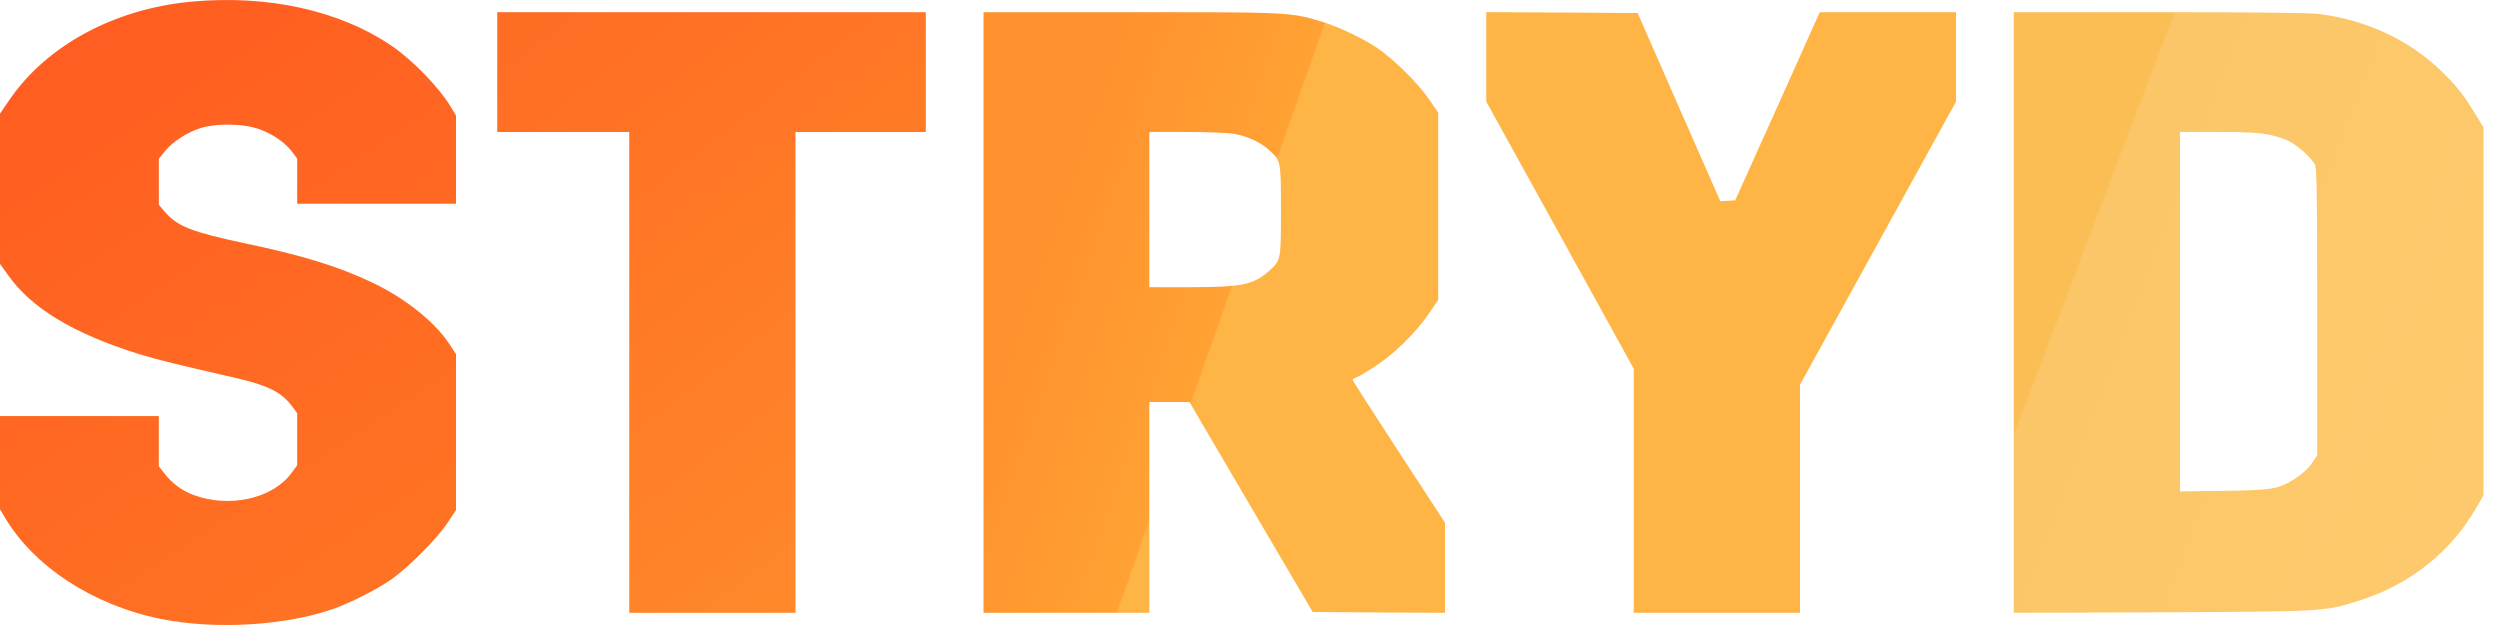 <svg width="140" height="35" viewBox="0 0 140 35" fill="none" xmlns="http://www.w3.org/2000/svg">
<path d="M21.998 2.614C19.081 0.595 15.007 -0.311 10.693 0.095C6.399 0.501 2.63 2.539 0.545 5.568L0 6.361V14.778L0.469 15.429C1.769 17.26 4.103 18.666 7.69 19.799C7.73 19.811 7.771 19.824 7.812 19.837L7.894 19.862C8.873 20.159 10.075 20.453 13.247 21.176C15.007 21.582 15.791 21.978 16.355 22.752L16.642 23.139V26.055L16.308 26.508C15.255 27.924 12.855 28.461 10.856 27.725C10.205 27.489 9.631 27.065 9.211 26.517L8.895 26.112V23.299H0V28.518L0.258 28.952C1.884 31.726 5.222 33.897 9.01 34.661C12.051 35.275 16.011 35.039 18.699 34.086C19.617 33.755 20.946 33.095 21.807 32.519C22.744 31.896 24.418 30.245 25.04 29.311L25.537 28.565V19.836L25.155 19.251C24.332 18.006 22.658 16.675 20.812 15.807C18.919 14.91 16.948 14.306 13.763 13.636C10.741 12.995 9.947 12.683 9.239 11.872L8.895 11.466V8.89L9.22 8.484C9.67 7.927 10.502 7.389 11.296 7.153C12.195 6.889 13.735 6.927 14.557 7.248C15.313 7.531 15.954 7.984 16.327 8.465L16.642 8.88V11.409H25.537V6.474L25.279 6.04C24.648 4.964 23.184 3.435 21.998 2.614Z" fill="url(#paint0_linear_1202_124)"/>
<path d="M51.845 7.39V0.682H27.846V7.39H35.238V34.318H44.549V7.39H51.845Z" fill="url(#paint1_linear_1202_124)"/>
<path fill-rule="evenodd" clip-rule="evenodd" d="M64.806 0.682C70.782 0.683 72.034 0.703 73.151 0.968L73.239 0.99C73.473 1.048 73.707 1.118 73.982 1.201C74.911 1.475 76.308 2.137 77.122 2.685C78.003 3.271 79.419 4.669 80.013 5.538L80.539 6.303V16.791L79.994 17.594C79.257 18.662 78.089 19.815 77.007 20.514C76.528 20.826 76.05 21.109 75.945 21.137C75.839 21.175 75.753 21.232 75.753 21.279C75.753 21.326 76.921 23.141 78.338 25.314L80.922 29.273V34.318L77.218 34.299L73.513 34.271L70.058 28.394L66.612 22.517L65.492 22.508H64.362V34.318H55.077V0.682L64.806 0.682ZM66.535 7.39L64.362 7.39V16.083H66.688C69.541 16.083 70.201 15.941 71.063 15.175L71.076 15.164C71.694 14.606 71.731 14.573 71.733 12.25V11.317C71.73 8.994 71.693 8.961 71.067 8.404L71.053 8.392C70.575 7.957 69.857 7.626 69.1 7.494C68.794 7.437 67.598 7.39 66.449 7.39L66.535 7.39Z" fill="url(#paint2_linear_1202_124)"/>
<path d="M109.537 5.689V0.682H101.905L99.543 5.954L97.171 11.217L96.759 11.245L96.336 11.264L94.022 6.001L91.709 0.729L87.465 0.701L83.231 0.682V5.689L87.359 13.163L91.488 20.646V34.318H100.801V21.544L105.169 13.617L109.537 5.689Z" fill="#FEB546"/>
<path d="M121.445 0.682C126.511 0.684 129.452 0.721 129.917 0.786C132.519 1.135 134.814 2.202 136.571 3.846C137.464 4.687 137.944 5.272 138.596 6.349L139.076 7.133V27.744L138.664 28.452C137.252 30.889 135.006 32.693 132.25 33.591C130.205 34.252 130.359 34.242 121.104 34.29L112.77 34.318V0.682L121.445 0.682ZM124.224 7.388H122.083V27.517L124.56 27.489C127.325 27.442 127.584 27.394 128.573 26.771C128.928 26.544 129.274 26.223 129.456 25.949L129.764 25.496L129.763 16.695C129.763 16.632 129.763 16.569 129.763 16.507L129.763 16.142C129.76 10.57 129.736 9.404 129.629 9.202C129.418 8.805 128.563 8.059 128.074 7.851C127.843 7.747 127.354 7.596 126.999 7.53C126.557 7.435 125.693 7.388 124.224 7.388Z" fill="url(#paint3_linear_1202_124)"/>
<defs>
<linearGradient id="paint0_linear_1202_124" x1="1.616" y1="4.434" x2="21.962" y2="35.306" gradientUnits="userSpaceOnUse">
<stop stop-color="#FF5D21"/>
<stop offset="1" stop-color="#FF7423"/>
</linearGradient>
<linearGradient id="paint1_linear_1202_124" x1="24.012" y1="2.956" x2="51.423" y2="38.608" gradientUnits="userSpaceOnUse">
<stop stop-color="#FF6B23"/>
<stop offset="1" stop-color="#FF8E2C"/>
</linearGradient>
<linearGradient id="paint2_linear_1202_124" x1="57.301" y1="17.434" x2="84.8" y2="27.13" gradientUnits="userSpaceOnUse">
<stop stop-color="#FF922E"/>
<stop offset="0.36" stop-color="#FFA133"/>
<stop offset="0.364" stop-color="#FEB546"/>
<stop offset="1" stop-color="#FEB546"/>
</linearGradient>
<linearGradient id="paint3_linear_1202_124" x1="101.359" y1="7.39" x2="144.652" y2="23.87" gradientUnits="userSpaceOnUse">
<stop stop-color="#FBBD53"/>
<stop offset="0.359" stop-color="#FABE55"/>
<stop offset="0.362" stop-color="#FBC667"/>
<stop offset="1" stop-color="#FFCA6D"/>
</linearGradient>
</defs>
</svg>

